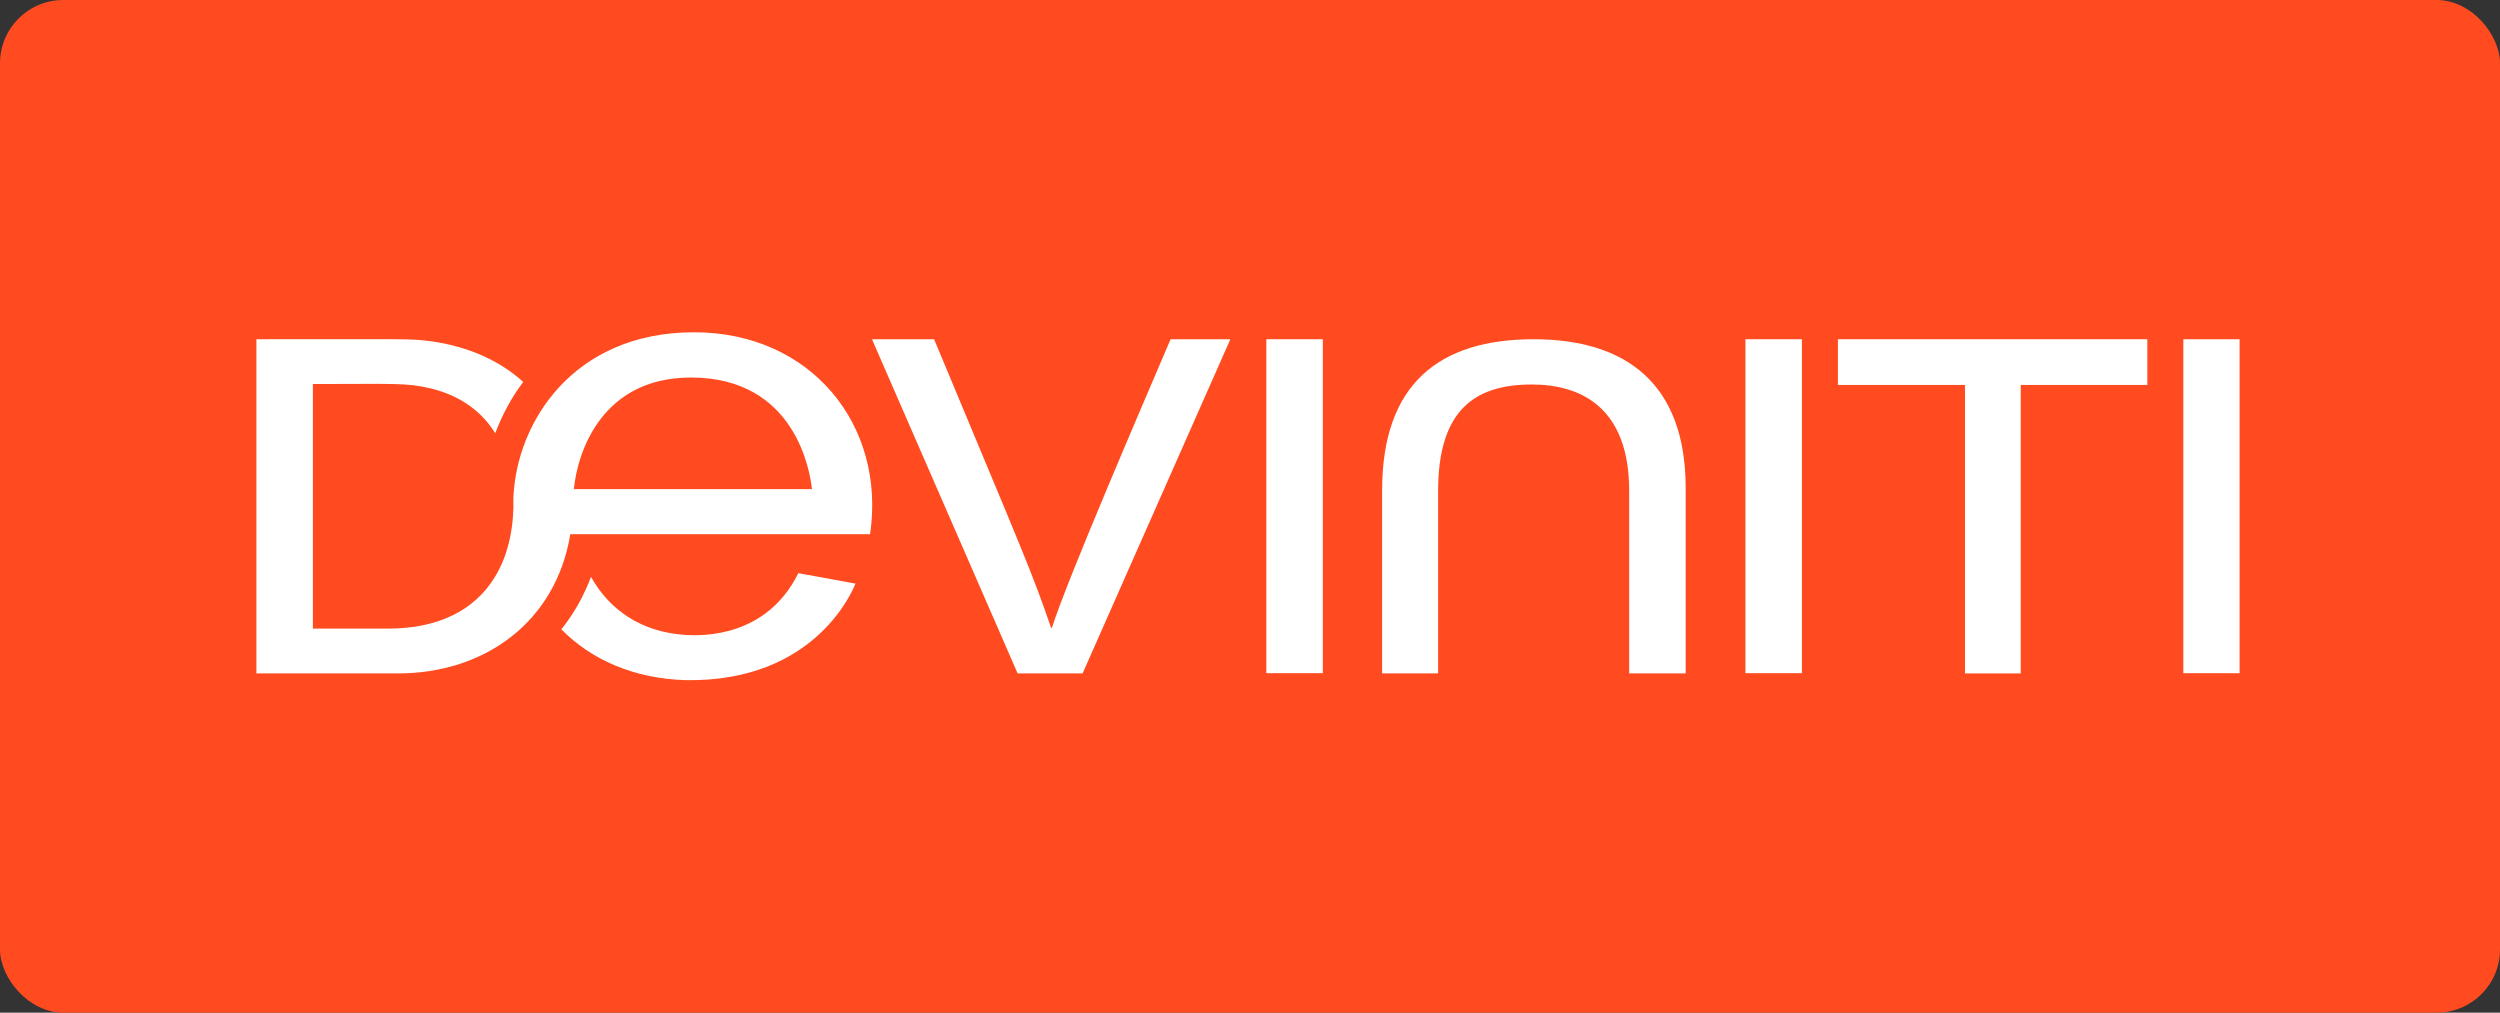 <svg width="158" height="64" viewBox="0 0 158 64" fill="none" xmlns="http://www.w3.org/2000/svg">
<rect x="0" y="0" width="158" height="64" fill="#333333" stroke="none"/>
<rect width="158" height="64" rx="4" fill="#FF4B1F"/>
<g clip-path="url(#clip0)">
<path d="M66.485 39.67H66.426C65.177 36.048 64.849 35.388 59.035 21.44H55.109L64.314 42.56H68.419L77.758 21.44H73.981C72.255 25.488 67.422 36.678 66.485 39.67Z" fill="white"/>
<path d="M83.602 21.44H80.033V42.545H83.602V21.44Z" fill="white"/>
<path d="M96.927 21.44C90.979 21.44 87.35 24.241 87.35 31.003V42.56H90.889V31.032C90.889 25.972 93.15 24.3 96.808 24.3C99.887 24.3 102.965 25.723 102.965 31.032V42.56H106.534V30.797C106.519 24.241 102.757 21.44 96.927 21.44Z" fill="white"/>
<path d="M113.881 21.44H110.312V42.545H113.881V21.44Z" fill="white"/>
<path d="M116.156 24.329H124.187V42.56H127.711V24.329H135.712V21.44H116.156V24.329Z" fill="white"/>
<path d="M141.556 21.44H137.987V42.545H141.556V21.44Z" fill="white"/>
<path d="M43.866 21C36.207 21 32.623 26.72 32.445 31.487C32.489 33.056 32.222 34.948 31.255 36.503C30.006 38.527 27.76 39.729 24.518 39.729H19.774V24.271C24.95 24.271 25.663 24.183 27.165 24.535C29.233 25.019 30.526 26.133 31.3 27.38C31.731 26.236 32.311 25.136 33.069 24.139C31.642 22.848 29.679 21.895 27.165 21.557C25.797 21.396 25.886 21.44 16.205 21.44V42.56H25.143C30.66 42.56 35.136 39.289 36.044 33.76H54.99C56.001 26.852 51.242 21 43.866 21ZM36.267 30.915C36.505 28.509 38.066 23.86 43.673 23.86C50.29 23.86 51.198 29.829 51.317 30.915C45.249 30.915 58.886 30.915 36.267 30.915Z" fill="white"/>
<path d="M43.316 40.125C40.49 39.949 38.497 38.512 37.352 36.459C36.891 37.676 36.267 38.791 35.478 39.773C37.352 41.68 40.029 42.883 43.316 42.985C51.688 43.132 53.979 37.075 54.068 36.884L50.454 36.224C48.446 40.287 44.401 40.199 43.316 40.125Z" fill="white"/>
</g>
<defs>
<clipPath id="clip0">
<rect width="125.337" height="22" fill="white" transform="translate(16.205 21)"/>
</clipPath>
</defs>
</svg>
